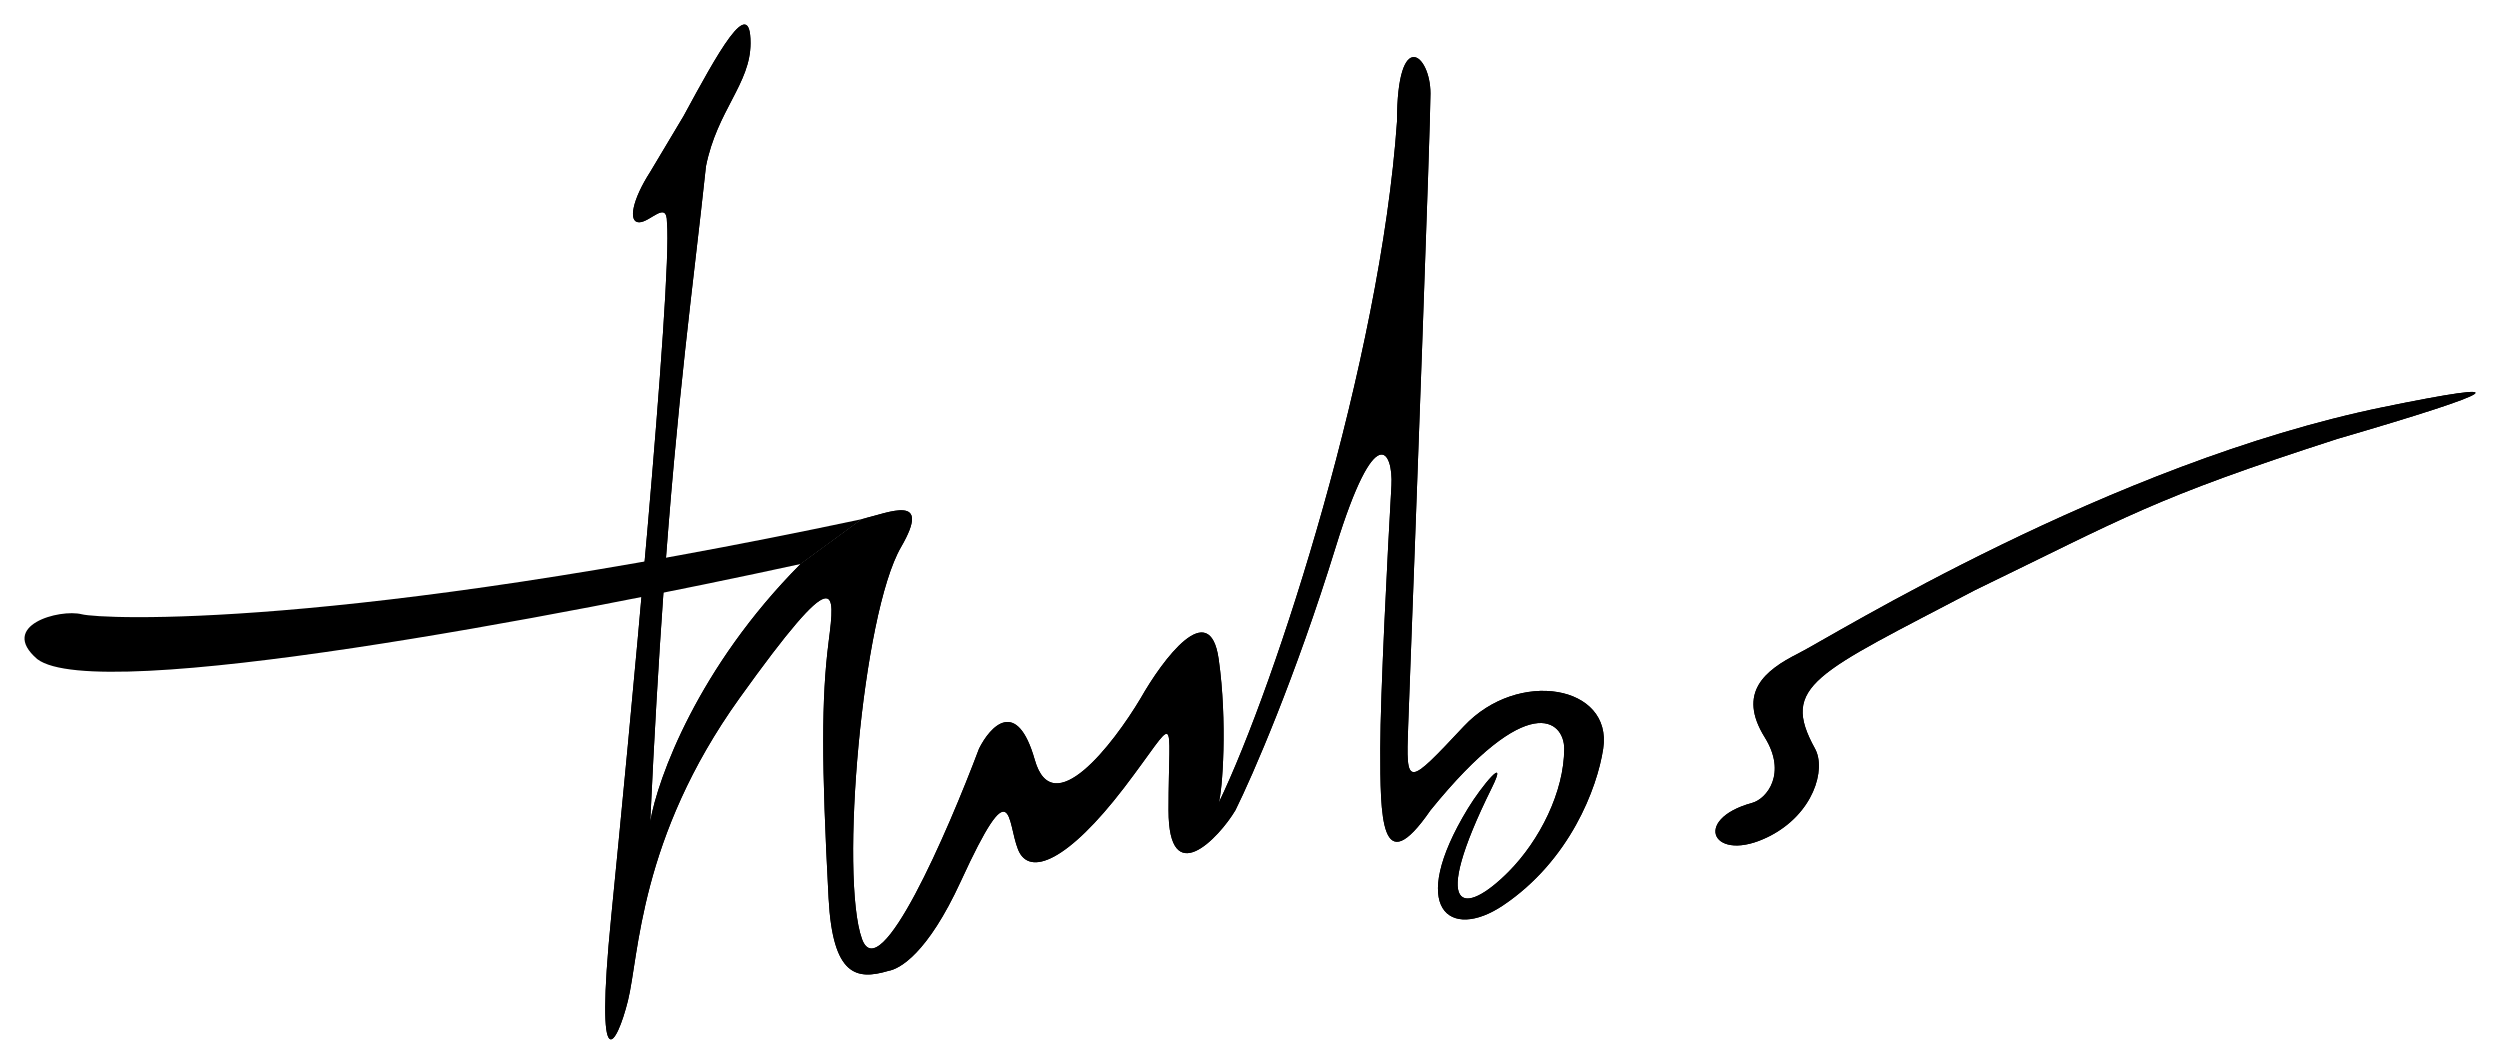 <svg width="102" height="43" viewBox="0 0 102 43" xmlns="http://www.w3.org/2000/svg" xmlns:xlink="http://www.w3.org/1999/xlink">
  <style>
      <link xmlns="http://www.w3.org/1999/xhtml" rel="stylesheet" href="../stylesheets/svg.css" type="text/css"/>
  </style>

  <path d="M32.669 23.006C28.485 27.21 26.833 31.764 26.53 33.516C26.695 29.978 26.873 26.962 27.058 24.332C27.638 16.09 28.286 11.634 28.803 6.784C29.258 4.499 30.622 3.413 30.622 1.758C30.622 -0.299 29.258 2.214 27.894 4.728L26.53 7.012C25.794 8.155 25.62 9.069 26.075 9.069C26.53 9.069 27.212 8.155 27.212 9.069C27.439 11.582 25.62 30.545 24.938 37.4C24.256 44.254 25.165 42.654 25.62 40.827C26.075 38.999 26.075 34.201 30.168 28.489C34.238 22.809 34.073 24.1 33.81 26.169L33.806 26.204C33.515 28.489 33.515 31.159 33.806 36.642C33.975 39.841 34.955 39.993 36.244 39.612C36.699 39.536 37.835 38.927 39.2 35.957C41.343 31.289 41.082 33.516 41.536 34.658C41.991 35.8 43.583 35.115 45.857 32.145C48.13 29.174 47.676 28.946 47.676 33.059C47.676 36.349 49.722 34.201 50.404 33.059C51.087 31.688 52.86 27.621 54.497 22.32C56.134 17.02 56.847 18.436 56.771 19.807C56.619 22.473 56.316 28.352 56.316 30.545C56.316 33.287 56.316 36.029 58.363 33.059C62.364 28.123 63.82 29.403 63.82 30.545C63.82 32.301 62.819 34.292 61.546 35.572C59.727 37.4 58.299 37.327 60.864 32.145C61.566 30.726 60.447 32.072 59.891 32.986C57.39 37.099 59.161 38.388 61.319 36.943C64.047 35.115 65.168 32.152 65.411 30.545C65.803 27.96 61.938 27.275 59.727 29.631C57.406 32.106 57.359 32.145 57.453 29.631C57.756 21.559 58.363 5.093 58.363 3.814C58.363 2.214 56.998 1.072 56.998 4.956C56.316 14.709 52.072 27.884 49.722 32.758C49.874 32.301 50.086 29.449 49.722 26.89C49.358 24.331 47.448 26.89 46.539 28.489C45.402 30.393 42.946 33.561 42.219 31.002C41.491 28.443 40.4 29.631 39.945 30.545C38.656 33.972 35.898 40.324 35.17 38.313C34.26 35.8 35.17 25.062 36.762 22.32C38.035 20.127 36.307 20.905 35.17 21.178L32.669 23.006Z"/>
  <path d="M72.005 30.088C72.915 31.551 72.091 32.593 71.487 32.758C68.986 33.443 69.896 35.271 72.169 34.129C73.989 33.215 74.516 31.387 74.052 30.545C72.624 27.96 74.052 27.503 80.582 24.076C86.722 21.106 87.796 20.348 95.362 17.907C102.184 15.917 102.82 15.465 97.244 16.608C86.103 18.893 74.734 25.976 73.37 26.661C72.005 27.347 70.868 28.261 72.005 30.088Z"/>
  <path d="M32.669 23.006C28.485 27.21 26.833 31.764 26.53 33.516C26.695 29.978 26.873 26.962 27.058 24.332C27.638 16.09 28.286 11.634 28.803 6.784C29.258 4.499 30.622 3.413 30.622 1.758C30.622 -0.299 29.258 2.214 27.894 4.728L26.53 7.012C25.794 8.155 25.62 9.069 26.075 9.069C26.53 9.069 27.212 8.155 27.212 9.069C27.439 11.582 25.62 30.545 24.938 37.4C24.256 44.254 25.165 42.654 25.62 40.827C26.075 38.999 26.075 34.201 30.168 28.489C34.238 22.809 34.073 24.1 33.81 26.169L33.806 26.204C33.515 28.489 33.515 31.159 33.806 36.642C33.975 39.841 34.955 39.993 36.244 39.612C36.699 39.536 37.835 38.927 39.2 35.957C41.343 31.289 41.082 33.516 41.536 34.658C41.991 35.8 43.583 35.115 45.857 32.145C48.13 29.174 47.676 28.946 47.676 33.059C47.676 36.349 49.722 34.201 50.404 33.059C51.087 31.688 52.86 27.621 54.497 22.32C56.134 17.02 56.847 18.436 56.771 19.807C56.619 22.473 56.316 28.352 56.316 30.545C56.316 33.287 56.316 36.029 58.363 33.059C62.364 28.123 63.82 29.403 63.82 30.545C63.82 32.301 62.819 34.292 61.546 35.572C59.727 37.4 58.299 37.327 60.864 32.145C61.566 30.726 60.447 32.072 59.891 32.986C57.39 37.099 59.161 38.388 61.319 36.943C64.047 35.115 65.168 32.152 65.411 30.545C65.803 27.96 61.938 27.275 59.727 29.631C57.406 32.106 57.359 32.145 57.453 29.631C57.756 21.559 58.363 5.093 58.363 3.814C58.363 2.214 56.998 1.072 56.998 4.956C56.316 14.709 52.072 27.884 49.722 32.758C49.874 32.301 50.086 29.449 49.722 26.89C49.358 24.331 47.448 26.89 46.539 28.489C45.402 30.393 42.946 33.561 42.219 31.002C41.491 28.443 40.4 29.631 39.945 30.545C38.656 33.972 35.898 40.324 35.17 38.313C34.26 35.8 35.17 25.062 36.762 22.32C38.035 20.127 36.307 20.905 35.17 21.178L32.669 23.006Z"/>
  <path d="M72.005 30.088C72.915 31.551 72.091 32.593 71.487 32.758C68.986 33.443 69.896 35.271 72.169 34.129C73.989 33.215 74.516 31.387 74.052 30.545C72.624 27.96 74.052 27.503 80.582 24.076C86.722 21.106 87.796 20.348 95.362 17.907C102.184 15.917 102.82 15.465 97.244 16.608C86.103 18.893 74.734 25.976 73.37 26.661C72.005 27.347 70.868 28.261 72.005 30.088Z"/>
  <path d="M3.337 25.062C2.427 24.833 -0.074 25.519 1.518 26.89C3.961 28.767 23.107 25.096 32.67 23.01L35.17 21.18C13.763 25.726 4.144 25.265 3.337 25.062Z"/>
</svg>

